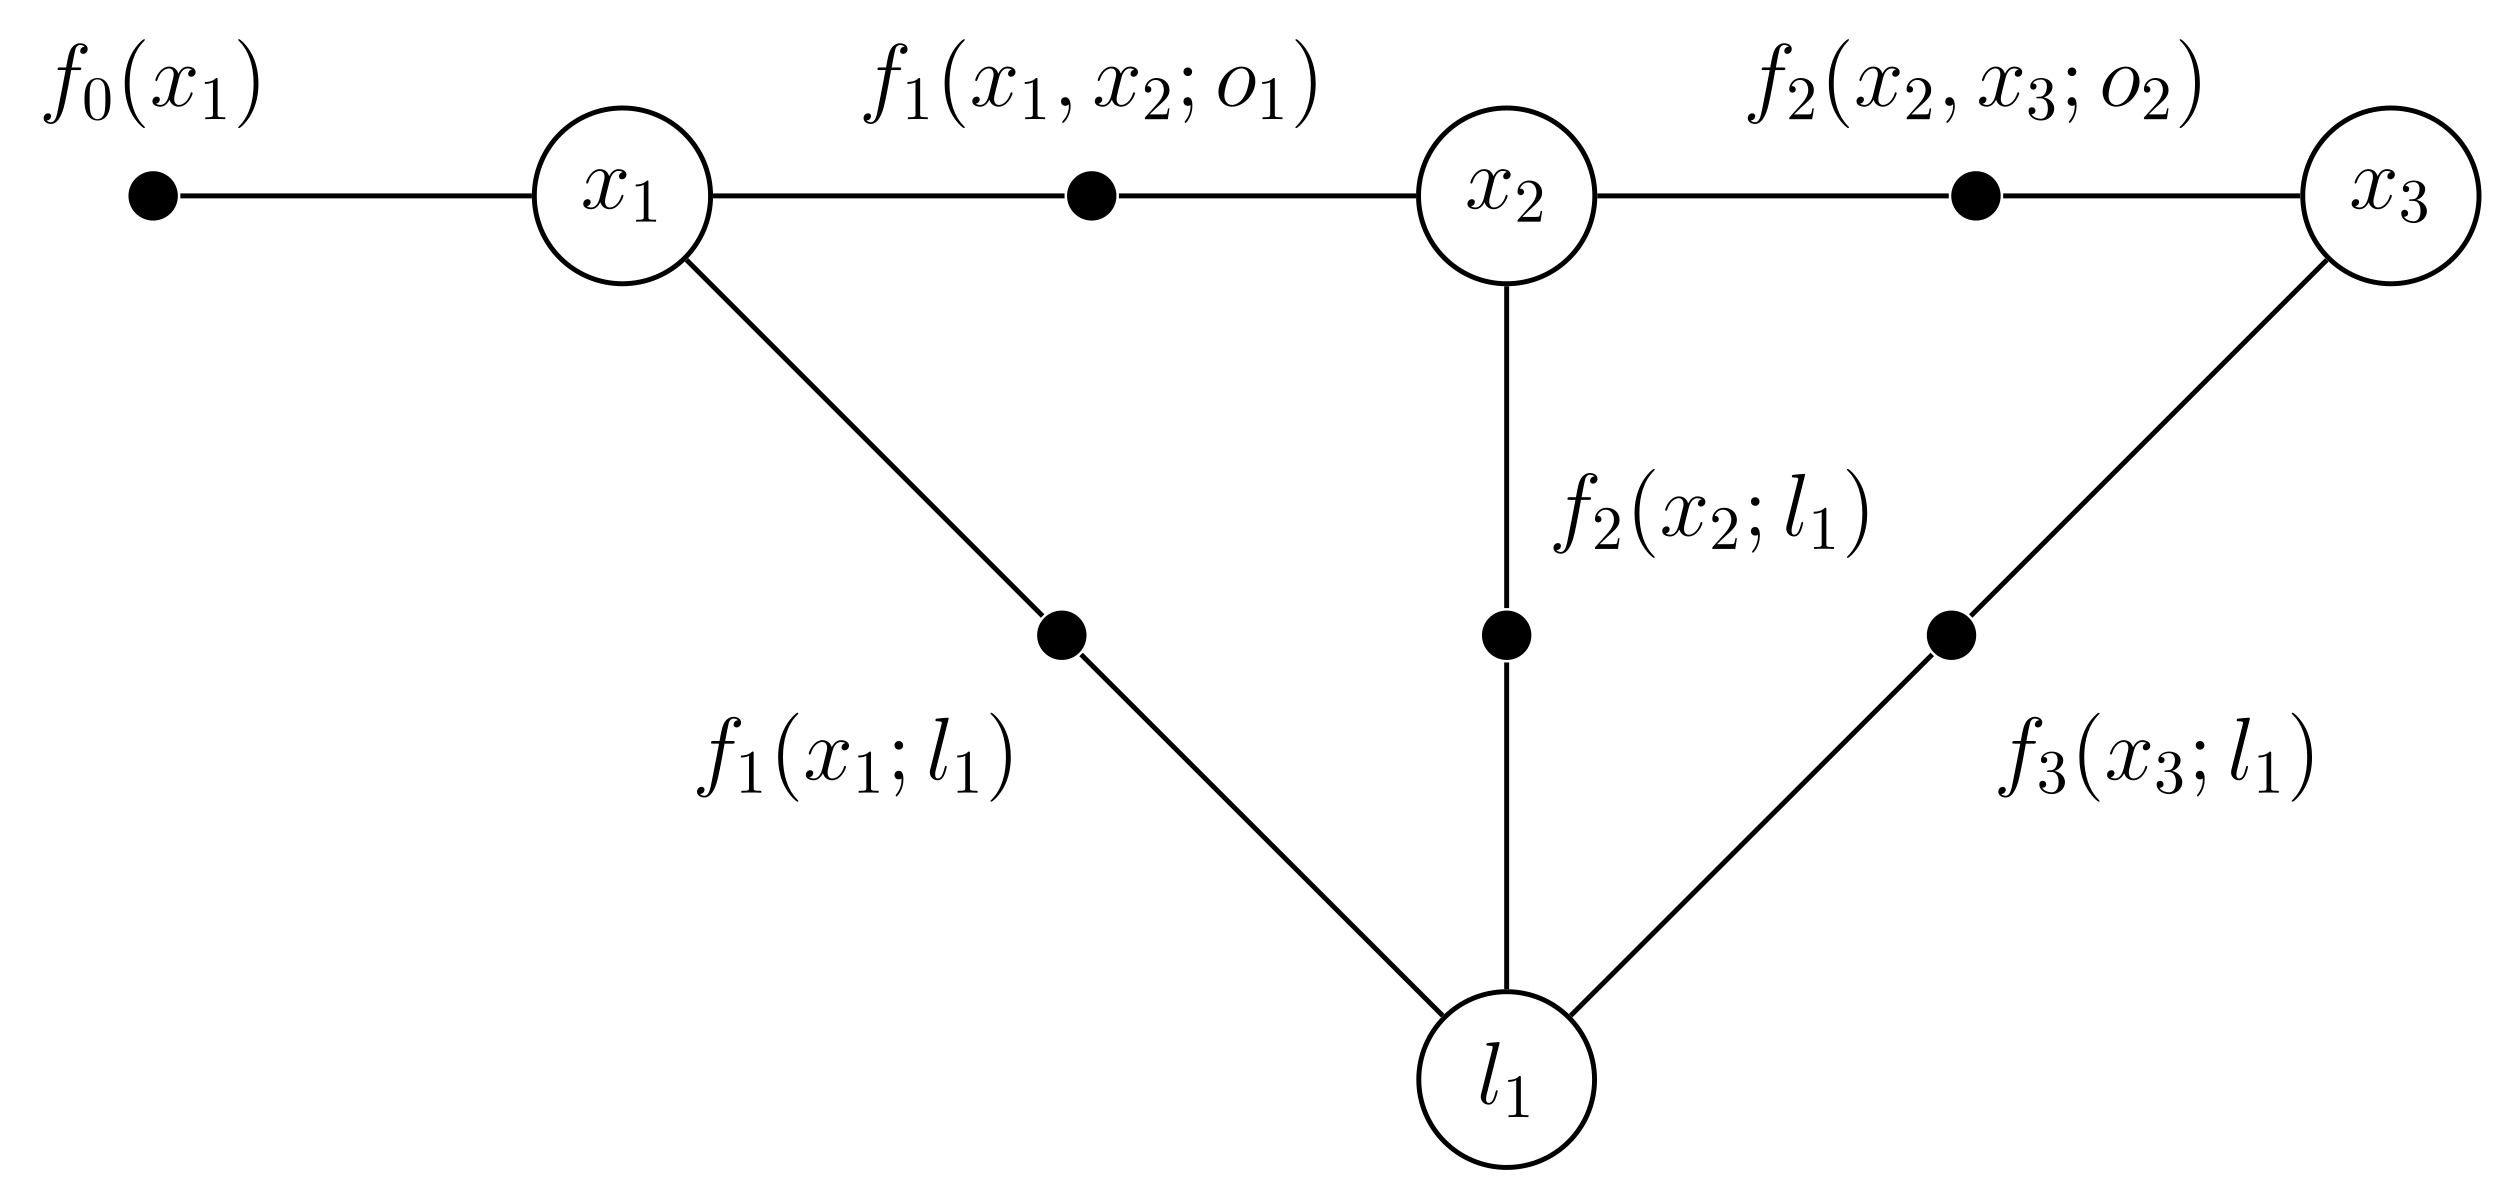 <?xml version="1.0" encoding="UTF-8"?>
<svg xmlns="http://www.w3.org/2000/svg" xmlns:xlink="http://www.w3.org/1999/xlink" width="403.223pt" height="191.683pt" viewBox="0 0 403.223 191.683" version="1.1">
<defs>
<g>
<symbol overflow="visible" id="glyph0-0">
<path style="stroke:none;" d=""/>
</symbol>
<symbol overflow="visible" id="glyph0-1">
<path style="stroke:none;" d="M 6.797 -5.859 C 6.344 -5.766 6.172 -5.422 6.172 -5.156 C 6.172 -4.812 6.438 -4.688 6.641 -4.688 C 7.078 -4.688 7.375 -5.062 7.375 -5.453 C 7.375 -6.047 6.688 -6.328 6.078 -6.328 C 5.203 -6.328 4.719 -5.469 4.594 -5.188 C 4.266 -6.266 3.375 -6.328 3.109 -6.328 C 1.656 -6.328 0.875 -4.453 0.875 -4.125 C 0.875 -4.078 0.938 -4 1.031 -4 C 1.141 -4 1.172 -4.094 1.203 -4.141 C 1.688 -5.734 2.656 -6.031 3.062 -6.031 C 3.719 -6.031 3.844 -5.438 3.844 -5.094 C 3.844 -4.781 3.766 -4.453 3.578 -3.766 L 3.094 -1.797 C 2.891 -0.938 2.469 -0.141 1.703 -0.141 C 1.641 -0.141 1.281 -0.141 0.969 -0.328 C 1.484 -0.438 1.609 -0.859 1.609 -1.031 C 1.609 -1.312 1.391 -1.484 1.125 -1.484 C 0.781 -1.484 0.406 -1.188 0.406 -0.734 C 0.406 -0.125 1.078 0.141 1.688 0.141 C 2.375 0.141 2.875 -0.406 3.172 -0.984 C 3.406 -0.141 4.109 0.141 4.641 0.141 C 6.109 0.141 6.891 -1.734 6.891 -2.047 C 6.891 -2.125 6.828 -2.188 6.734 -2.188 C 6.609 -2.188 6.594 -2.109 6.562 -2 C 6.172 -0.734 5.328 -0.141 4.688 -0.141 C 4.188 -0.141 3.922 -0.516 3.922 -1.109 C 3.922 -1.422 3.969 -1.656 4.203 -2.594 L 4.703 -4.547 C 4.922 -5.406 5.406 -6.031 6.062 -6.031 C 6.094 -6.031 6.5 -6.031 6.797 -5.859 Z M 6.797 -5.859 "/>
</symbol>
<symbol overflow="visible" id="glyph0-2">
<path style="stroke:none;" d="M 6.391 -5.766 C 6.688 -5.766 6.797 -5.766 6.797 -6.031 C 6.797 -6.188 6.688 -6.188 6.422 -6.188 L 5.266 -6.188 C 5.531 -7.656 5.734 -8.672 5.859 -9.141 C 5.938 -9.484 6.234 -9.812 6.609 -9.812 C 6.906 -9.812 7.219 -9.688 7.359 -9.547 C 6.797 -9.5 6.625 -9.078 6.625 -8.828 C 6.625 -8.547 6.844 -8.375 7.109 -8.375 C 7.406 -8.375 7.828 -8.625 7.828 -9.172 C 7.828 -9.766 7.234 -10.094 6.594 -10.094 C 5.984 -10.094 5.375 -9.641 5.094 -9.078 C 4.828 -8.578 4.688 -8.062 4.359 -6.188 L 3.406 -6.188 C 3.125 -6.188 2.984 -6.188 2.984 -5.922 C 2.984 -5.766 3.062 -5.766 3.359 -5.766 L 4.281 -5.766 C 4.016 -4.438 3.422 -1.188 3.094 0.344 C 2.859 1.594 2.641 2.641 1.922 2.641 C 1.875 2.641 1.469 2.641 1.203 2.359 C 1.938 2.312 1.938 1.672 1.938 1.656 C 1.938 1.375 1.719 1.203 1.453 1.203 C 1.156 1.203 0.734 1.453 0.734 2 C 0.734 2.609 1.359 2.922 1.922 2.922 C 3.391 2.922 3.984 0.297 4.141 -0.422 C 4.406 -1.516 5.109 -5.328 5.172 -5.766 Z M 6.391 -5.766 "/>
</symbol>
<symbol overflow="visible" id="glyph0-3">
<path style="stroke:none;" d="M 2.797 0.062 C 2.797 -0.781 2.531 -1.391 1.938 -1.391 C 1.484 -1.391 1.25 -1.016 1.25 -0.703 C 1.25 -0.391 1.469 0 1.953 0 C 2.141 0 2.297 -0.062 2.422 -0.188 C 2.453 -0.219 2.469 -0.219 2.484 -0.219 C 2.516 -0.219 2.516 -0.016 2.516 0.062 C 2.516 0.531 2.422 1.469 1.594 2.391 C 1.438 2.562 1.438 2.594 1.438 2.625 C 1.438 2.703 1.5 2.766 1.578 2.766 C 1.688 2.766 2.797 1.703 2.797 0.062 Z M 2.797 0.062 "/>
</symbol>
<symbol overflow="visible" id="glyph0-4">
<path style="stroke:none;" d="M 6.547 -3.938 C 6.547 -5.312 5.656 -6.328 4.344 -6.328 C 2.453 -6.328 0.594 -4.266 0.594 -2.234 C 0.594 -0.875 1.484 0.141 2.781 0.141 C 4.688 0.141 6.547 -1.922 6.547 -3.938 Z M 2.797 -0.141 C 2.078 -0.141 1.547 -0.719 1.547 -1.719 C 1.547 -2.375 1.891 -3.844 2.297 -4.562 C 2.938 -5.672 3.75 -6.031 4.328 -6.031 C 5.031 -6.031 5.578 -5.469 5.578 -4.453 C 5.578 -3.891 5.281 -2.359 4.734 -1.484 C 4.141 -0.516 3.359 -0.141 2.797 -0.141 Z M 2.797 -0.141 "/>
</symbol>
<symbol overflow="visible" id="glyph0-5">
<path style="stroke:none;" d="M 3.641 -9.594 C 3.656 -9.656 3.688 -9.734 3.688 -9.812 C 3.688 -9.953 3.547 -9.953 3.516 -9.953 C 3.5 -9.953 2.984 -9.906 2.719 -9.891 C 2.484 -9.875 2.266 -9.844 2.016 -9.828 C 1.656 -9.797 1.562 -9.781 1.562 -9.531 C 1.562 -9.375 1.703 -9.375 1.844 -9.375 C 2.578 -9.375 2.578 -9.25 2.578 -9.109 C 2.578 -9.047 2.578 -9.016 2.516 -8.766 L 0.734 -1.656 C 0.688 -1.484 0.656 -1.375 0.656 -1.141 C 0.656 -0.438 1.188 0.141 1.922 0.141 C 2.391 0.141 2.719 -0.172 2.938 -0.609 C 3.188 -1.094 3.391 -2 3.391 -2.047 C 3.391 -2.125 3.328 -2.188 3.234 -2.188 C 3.109 -2.188 3.094 -2.109 3.047 -1.891 C 2.781 -0.906 2.531 -0.141 1.953 -0.141 C 1.516 -0.141 1.516 -0.609 1.516 -0.797 C 1.516 -0.859 1.516 -1.156 1.625 -1.562 Z M 3.641 -9.594 "/>
</symbol>
<symbol overflow="visible" id="glyph1-0">
<path style="stroke:none;" d=""/>
</symbol>
<symbol overflow="visible" id="glyph1-1">
<path style="stroke:none;" d="M 2.938 -6.375 C 2.938 -6.625 2.938 -6.641 2.703 -6.641 C 2.078 -6 1.203 -6 0.891 -6 L 0.891 -5.688 C 1.094 -5.688 1.672 -5.688 2.188 -5.953 L 2.188 -0.781 C 2.188 -0.422 2.156 -0.312 1.266 -0.312 L 0.953 -0.312 L 0.953 0 C 1.297 -0.031 2.156 -0.031 2.562 -0.031 C 2.953 -0.031 3.828 -0.031 4.172 0 L 4.172 -0.312 L 3.859 -0.312 C 2.953 -0.312 2.938 -0.422 2.938 -0.781 Z M 2.938 -6.375 "/>
</symbol>
<symbol overflow="visible" id="glyph1-2">
<path style="stroke:none;" d="M 1.266 -0.766 L 2.328 -1.797 C 3.875 -3.172 4.469 -3.703 4.469 -4.703 C 4.469 -5.844 3.578 -6.641 2.359 -6.641 C 1.234 -6.641 0.5 -5.719 0.5 -4.828 C 0.5 -4.281 1 -4.281 1.031 -4.281 C 1.203 -4.281 1.547 -4.391 1.547 -4.812 C 1.547 -5.062 1.359 -5.328 1.016 -5.328 C 0.938 -5.328 0.922 -5.328 0.891 -5.312 C 1.109 -5.969 1.656 -6.328 2.234 -6.328 C 3.141 -6.328 3.562 -5.516 3.562 -4.703 C 3.562 -3.906 3.078 -3.125 2.516 -2.5 L 0.609 -0.375 C 0.5 -0.266 0.5 -0.234 0.5 0 L 4.203 0 L 4.469 -1.734 L 4.234 -1.734 C 4.172 -1.438 4.109 -1 4 -0.844 C 3.938 -0.766 3.281 -0.766 3.062 -0.766 Z M 1.266 -0.766 "/>
</symbol>
<symbol overflow="visible" id="glyph1-3">
<path style="stroke:none;" d="M 2.891 -3.516 C 3.703 -3.781 4.281 -4.469 4.281 -5.266 C 4.281 -6.078 3.406 -6.641 2.453 -6.641 C 1.453 -6.641 0.688 -6.047 0.688 -5.281 C 0.688 -4.953 0.906 -4.766 1.203 -4.766 C 1.5 -4.766 1.703 -4.984 1.703 -5.281 C 1.703 -5.766 1.234 -5.766 1.094 -5.766 C 1.391 -6.266 2.047 -6.391 2.406 -6.391 C 2.828 -6.391 3.375 -6.172 3.375 -5.281 C 3.375 -5.156 3.344 -4.578 3.094 -4.141 C 2.797 -3.656 2.453 -3.625 2.203 -3.625 C 2.125 -3.609 1.891 -3.594 1.812 -3.594 C 1.734 -3.578 1.672 -3.562 1.672 -3.469 C 1.672 -3.359 1.734 -3.359 1.906 -3.359 L 2.344 -3.359 C 3.156 -3.359 3.531 -2.688 3.531 -1.703 C 3.531 -0.344 2.844 -0.062 2.406 -0.062 C 1.969 -0.062 1.219 -0.234 0.875 -0.812 C 1.219 -0.766 1.531 -0.984 1.531 -1.359 C 1.531 -1.719 1.266 -1.922 0.984 -1.922 C 0.734 -1.922 0.422 -1.781 0.422 -1.344 C 0.422 -0.438 1.344 0.219 2.438 0.219 C 3.656 0.219 4.562 -0.688 4.562 -1.703 C 4.562 -2.516 3.922 -3.297 2.891 -3.516 Z M 2.891 -3.516 "/>
</symbol>
<symbol overflow="visible" id="glyph1-4">
<path style="stroke:none;" d="M 4.578 -3.188 C 4.578 -3.984 4.531 -4.781 4.188 -5.516 C 3.734 -6.484 2.906 -6.641 2.5 -6.641 C 1.891 -6.641 1.172 -6.375 0.75 -5.453 C 0.438 -4.766 0.391 -3.984 0.391 -3.188 C 0.391 -2.438 0.422 -1.547 0.844 -0.781 C 1.266 0.016 2 0.219 2.484 0.219 C 3.016 0.219 3.781 0.016 4.219 -0.938 C 4.531 -1.625 4.578 -2.406 4.578 -3.188 Z M 2.484 0 C 2.094 0 1.5 -0.25 1.328 -1.203 C 1.219 -1.797 1.219 -2.719 1.219 -3.312 C 1.219 -3.953 1.219 -4.609 1.297 -5.141 C 1.484 -6.328 2.234 -6.422 2.484 -6.422 C 2.812 -6.422 3.469 -6.234 3.656 -5.25 C 3.766 -4.688 3.766 -3.938 3.766 -3.312 C 3.766 -2.562 3.766 -1.891 3.656 -1.25 C 3.5 -0.297 2.938 0 2.484 0 Z M 2.484 0 "/>
</symbol>
<symbol overflow="visible" id="glyph2-0">
<path style="stroke:none;" d=""/>
</symbol>
<symbol overflow="visible" id="glyph2-1">
<path style="stroke:none;" d="M 4.656 3.484 C 4.656 3.438 4.656 3.406 4.422 3.172 C 2.984 1.719 2.188 -0.641 2.188 -3.578 C 2.188 -6.359 2.859 -8.75 4.516 -10.438 C 4.656 -10.578 4.656 -10.594 4.656 -10.641 C 4.656 -10.734 4.594 -10.75 4.531 -10.75 C 4.344 -10.75 3.172 -9.719 2.469 -8.312 C 1.734 -6.875 1.406 -5.328 1.406 -3.578 C 1.406 -2.297 1.609 -0.594 2.359 0.953 C 3.203 2.672 4.375 3.594 4.531 3.594 C 4.594 3.594 4.656 3.578 4.656 3.484 Z M 4.656 3.484 "/>
</symbol>
<symbol overflow="visible" id="glyph2-2">
<path style="stroke:none;" d="M 4.047 -3.578 C 4.047 -4.656 3.906 -6.438 3.094 -8.109 C 2.25 -9.828 1.078 -10.75 0.922 -10.75 C 0.859 -10.75 0.781 -10.734 0.781 -10.641 C 0.781 -10.594 0.781 -10.578 1.031 -10.328 C 2.469 -8.875 3.266 -6.516 3.266 -3.578 C 3.266 -0.797 2.594 1.594 0.938 3.281 C 0.781 3.406 0.781 3.438 0.781 3.484 C 0.781 3.578 0.859 3.594 0.922 3.594 C 1.109 3.594 2.281 2.562 2.984 1.156 C 3.719 -0.297 4.047 -1.844 4.047 -3.578 Z M 4.047 -3.578 "/>
</symbol>
<symbol overflow="visible" id="glyph2-3">
<path style="stroke:none;" d="M 2.641 -5.5 C 2.641 -5.875 2.312 -6.188 1.953 -6.188 C 1.531 -6.188 1.25 -5.859 1.25 -5.5 C 1.25 -5.062 1.609 -4.797 1.938 -4.797 C 2.328 -4.797 2.641 -5.094 2.641 -5.5 Z M 2.391 -0.141 C 2.391 0.359 2.391 1.375 1.516 2.453 C 1.438 2.562 1.438 2.594 1.438 2.625 C 1.438 2.703 1.5 2.766 1.578 2.766 C 1.672 2.766 2.688 1.703 2.688 0.031 C 2.688 -0.5 2.641 -1.391 1.938 -1.391 C 1.516 -1.391 1.25 -1.078 1.25 -0.703 C 1.25 -0.312 1.516 0 1.953 0 C 2.219 0 2.328 -0.094 2.391 -0.141 Z M 2.391 -0.141 "/>
</symbol>
</g>
<clipPath id="clip1">
  <path d="M 360 6 L 403.223 6 L 403.223 58 L 360 58 Z M 360 6 "/>
</clipPath>
<clipPath id="clip2">
  <path d="M 217 148 L 269 148 L 269 191.684 L 217 191.684 Z M 217 148 "/>
</clipPath>
</defs>
<g id="surface1">
<path style="fill:none;stroke-width:0.797;stroke-linecap:butt;stroke-linejoin:miter;stroke:rgb(0%,0%,0%);stroke-opacity:1;stroke-miterlimit:10;" d="M 14.214 -0.001 C 14.214 7.827 7.851 14.175 -0 14.175 C -7.852 14.175 -14.215 7.827 -14.215 -0.001 C -14.215 -7.829 -7.852 -14.173 -0 -14.173 C 7.851 -14.173 14.214 -7.829 14.214 -0.001 Z M 14.214 -0.001 " transform="matrix(1,0,0,-1,100.395,31.593)"/>
<g style="fill:rgb(0%,0%,0%);fill-opacity:1;">
  <use xlink:href="#glyph0-1" x="93.664" y="33.606"/>
</g>
<g style="fill:rgb(0%,0%,0%);fill-opacity:1;">
  <use xlink:href="#glyph1-1" x="101.646" y="35.758"/>
</g>
<path style="fill:none;stroke-width:0.797;stroke-linecap:butt;stroke-linejoin:miter;stroke:rgb(0%,0%,0%);stroke-opacity:1;stroke-miterlimit:10;" d="M 156.832 -0.001 C 156.832 7.827 150.464 14.175 142.613 14.175 C 134.765 14.175 128.398 7.827 128.398 -0.001 C 128.398 -7.829 134.765 -14.173 142.613 -14.173 C 150.464 -14.173 156.832 -7.829 156.832 -0.001 Z M 156.832 -0.001 " transform="matrix(1,0,0,-1,100.395,31.593)"/>
<g style="fill:rgb(0%,0%,0%);fill-opacity:1;">
  <use xlink:href="#glyph0-1" x="236.277" y="33.606"/>
</g>
<g style="fill:rgb(0%,0%,0%);fill-opacity:1;">
  <use xlink:href="#glyph1-2" x="244.259" y="35.758"/>
</g>
<g clip-path="url(#clip1)" clip-rule="nonzero">
<path style="fill:none;stroke-width:0.797;stroke-linecap:butt;stroke-linejoin:miter;stroke:rgb(0%,0%,0%);stroke-opacity:1;stroke-miterlimit:10;" d="M 299.445 -0.001 C 299.445 7.827 293.082 14.175 285.23 14.175 C 277.378 14.175 271.015 7.827 271.015 -0.001 C 271.015 -7.829 277.378 -14.173 285.23 -14.173 C 293.082 -14.173 299.445 -7.829 299.445 -0.001 Z M 299.445 -0.001 " transform="matrix(1,0,0,-1,100.395,31.593)"/>
</g>
<g style="fill:rgb(0%,0%,0%);fill-opacity:1;">
  <use xlink:href="#glyph0-1" x="378.889" y="33.606"/>
</g>
<g style="fill:rgb(0%,0%,0%);fill-opacity:1;">
  <use xlink:href="#glyph1-3" x="386.872" y="35.758"/>
</g>
<path style=" stroke:none;fill-rule:nonzero;fill:rgb(0%,0%,0%);fill-opacity:1;" d="M 28.688 31.594 C 28.688 29.391 26.906 27.609 24.703 27.609 C 22.504 27.609 20.719 29.391 20.719 31.594 C 20.719 33.793 22.504 35.578 24.703 35.578 C 26.906 35.578 28.688 33.793 28.688 31.594 Z M 28.688 31.594 "/>
<path style=" stroke:none;fill-rule:nonzero;fill:rgb(0%,0%,0%);fill-opacity:1;" d="M 180.07 31.594 C 180.07 29.391 178.285 27.609 176.086 27.609 C 173.887 27.609 172.102 29.391 172.102 31.594 C 172.102 33.793 173.887 35.578 176.086 35.578 C 178.285 35.578 180.07 33.793 180.07 31.594 Z M 180.07 31.594 "/>
<path style=" stroke:none;fill-rule:nonzero;fill:rgb(0%,0%,0%);fill-opacity:1;" d="M 322.688 31.594 C 322.688 29.391 320.902 27.609 318.699 27.609 C 316.5 27.609 314.715 29.391 314.715 31.594 C 314.715 33.793 316.5 35.578 318.699 35.578 C 320.902 35.578 322.688 33.793 322.688 31.594 Z M 322.688 31.594 "/>
<path style="fill:none;stroke-width:0.797;stroke-linecap:butt;stroke-linejoin:miter;stroke:rgb(0%,0%,0%);stroke-opacity:1;stroke-miterlimit:10;" d="M -71.309 -0.001 L -14.614 -0.001 " transform="matrix(1,0,0,-1,100.395,31.593)"/>
<path style="fill:none;stroke-width:0.797;stroke-linecap:butt;stroke-linejoin:miter;stroke:rgb(0%,0%,0%);stroke-opacity:1;stroke-miterlimit:10;" d="M 14.613 -0.001 L 71.308 -0.001 " transform="matrix(1,0,0,-1,100.395,31.593)"/>
<path style="fill:none;stroke-width:0.797;stroke-linecap:butt;stroke-linejoin:miter;stroke:rgb(0%,0%,0%);stroke-opacity:1;stroke-miterlimit:10;" d="M 80.074 -0.001 L 128 -0.001 " transform="matrix(1,0,0,-1,100.395,31.593)"/>
<path style="fill:none;stroke-width:0.797;stroke-linecap:butt;stroke-linejoin:miter;stroke:rgb(0%,0%,0%);stroke-opacity:1;stroke-miterlimit:10;" d="M 157.23 -0.001 L 213.921 -0.001 " transform="matrix(1,0,0,-1,100.395,31.593)"/>
<path style="fill:none;stroke-width:0.797;stroke-linecap:butt;stroke-linejoin:miter;stroke:rgb(0%,0%,0%);stroke-opacity:1;stroke-miterlimit:10;" d="M 222.691 -0.001 L 270.617 -0.001 " transform="matrix(1,0,0,-1,100.395,31.593)"/>
<g style="fill:rgb(0%,0%,0%);fill-opacity:1;">
  <use xlink:href="#glyph0-2" x="6.309" y="17.069"/>
</g>
<g style="fill:rgb(0%,0%,0%);fill-opacity:1;">
  <use xlink:href="#glyph1-4" x="13.233" y="19.221"/>
</g>
<g style="fill:rgb(0%,0%,0%);fill-opacity:1;">
  <use xlink:href="#glyph2-1" x="18.713" y="17.069"/>
</g>
<g style="fill:rgb(0%,0%,0%);fill-opacity:1;">
  <use xlink:href="#glyph0-1" x="24.176" y="17.069"/>
</g>
<g style="fill:rgb(0%,0%,0%);fill-opacity:1;">
  <use xlink:href="#glyph1-1" x="32.158" y="19.221"/>
</g>
<g style="fill:rgb(0%,0%,0%);fill-opacity:1;">
  <use xlink:href="#glyph2-2" x="37.637" y="17.069"/>
</g>
<g style="fill:rgb(0%,0%,0%);fill-opacity:1;">
  <use xlink:href="#glyph0-2" x="138.549" y="17.069"/>
</g>
<g style="fill:rgb(0%,0%,0%);fill-opacity:1;">
  <use xlink:href="#glyph1-1" x="145.473" y="19.221"/>
</g>
<g style="fill:rgb(0%,0%,0%);fill-opacity:1;">
  <use xlink:href="#glyph2-1" x="150.952" y="17.069"/>
</g>
<g style="fill:rgb(0%,0%,0%);fill-opacity:1;">
  <use xlink:href="#glyph0-1" x="156.415" y="17.069"/>
</g>
<g style="fill:rgb(0%,0%,0%);fill-opacity:1;">
  <use xlink:href="#glyph1-1" x="164.398" y="19.221"/>
</g>
<g style="fill:rgb(0%,0%,0%);fill-opacity:1;">
  <use xlink:href="#glyph0-3" x="169.877" y="17.069"/>
</g>
<g style="fill:rgb(0%,0%,0%);fill-opacity:1;">
  <use xlink:href="#glyph0-1" x="176.175" y="17.069"/>
</g>
<g style="fill:rgb(0%,0%,0%);fill-opacity:1;">
  <use xlink:href="#glyph1-2" x="184.153" y="19.221"/>
</g>
<g style="fill:rgb(0%,0%,0%);fill-opacity:1;">
  <use xlink:href="#glyph2-3" x="189.632" y="17.069"/>
</g>
<g style="fill:rgb(0%,0%,0%);fill-opacity:1;">
  <use xlink:href="#glyph0-4" x="195.925" y="17.069"/>
</g>
<g style="fill:rgb(0%,0%,0%);fill-opacity:1;">
  <use xlink:href="#glyph1-1" x="202.678" y="19.221"/>
</g>
<g style="fill:rgb(0%,0%,0%);fill-opacity:1;">
  <use xlink:href="#glyph2-2" x="208.157" y="17.069"/>
</g>
<g style="fill:rgb(0%,0%,0%);fill-opacity:1;">
  <use xlink:href="#glyph0-2" x="281.162" y="17.069"/>
</g>
<g style="fill:rgb(0%,0%,0%);fill-opacity:1;">
  <use xlink:href="#glyph1-2" x="288.086" y="19.221"/>
</g>
<g style="fill:rgb(0%,0%,0%);fill-opacity:1;">
  <use xlink:href="#glyph2-1" x="293.565" y="17.069"/>
</g>
<g style="fill:rgb(0%,0%,0%);fill-opacity:1;">
  <use xlink:href="#glyph0-1" x="299.028" y="17.069"/>
</g>
<g style="fill:rgb(0%,0%,0%);fill-opacity:1;">
  <use xlink:href="#glyph1-2" x="307.011" y="19.221"/>
</g>
<g style="fill:rgb(0%,0%,0%);fill-opacity:1;">
  <use xlink:href="#glyph0-3" x="312.49" y="17.069"/>
</g>
<g style="fill:rgb(0%,0%,0%);fill-opacity:1;">
  <use xlink:href="#glyph0-1" x="318.788" y="17.069"/>
</g>
<g style="fill:rgb(0%,0%,0%);fill-opacity:1;">
  <use xlink:href="#glyph1-3" x="326.765" y="19.221"/>
</g>
<g style="fill:rgb(0%,0%,0%);fill-opacity:1;">
  <use xlink:href="#glyph2-3" x="332.245" y="17.069"/>
</g>
<g style="fill:rgb(0%,0%,0%);fill-opacity:1;">
  <use xlink:href="#glyph0-4" x="338.538" y="17.069"/>
</g>
<g style="fill:rgb(0%,0%,0%);fill-opacity:1;">
  <use xlink:href="#glyph1-2" x="345.291" y="19.221"/>
</g>
<g style="fill:rgb(0%,0%,0%);fill-opacity:1;">
  <use xlink:href="#glyph2-2" x="350.77" y="17.069"/>
</g>
<g clip-path="url(#clip2)" clip-rule="nonzero">
<path style="fill:none;stroke-width:0.797;stroke-linecap:butt;stroke-linejoin:miter;stroke:rgb(0%,0%,0%);stroke-opacity:1;stroke-miterlimit:10;" d="M 156.789 -142.532 C 156.789 -134.704 150.441 -128.356 142.613 -128.356 C 134.789 -128.356 128.441 -134.704 128.441 -142.532 C 128.441 -150.36 134.789 -156.704 142.613 -156.704 C 150.441 -156.704 156.789 -150.36 156.789 -142.532 Z M 156.789 -142.532 " transform="matrix(1,0,0,-1,100.395,31.593)"/>
</g>
<g style="fill:rgb(0%,0%,0%);fill-opacity:1;">
  <use xlink:href="#glyph0-5" x="238.176" y="178.028"/>
</g>
<g style="fill:rgb(0%,0%,0%);fill-opacity:1;">
  <use xlink:href="#glyph1-1" x="242.36" y="180.18"/>
</g>
<path style=" stroke:none;fill-rule:nonzero;fill:rgb(0%,0%,0%);fill-opacity:1;" d="M 175.246 102.461 C 175.246 100.258 173.465 98.477 171.262 98.477 C 169.062 98.477 167.277 100.258 167.277 102.461 C 167.277 104.66 169.062 106.445 171.262 106.445 C 173.465 106.445 175.246 104.66 175.246 102.461 Z M 175.246 102.461 "/>
<path style=" stroke:none;fill-rule:nonzero;fill:rgb(0%,0%,0%);fill-opacity:1;" d="M 246.996 102.461 C 246.996 100.258 245.211 98.477 243.008 98.477 C 240.809 98.477 239.023 100.258 239.023 102.461 C 239.023 104.66 240.809 106.445 243.008 106.445 C 245.211 106.445 246.996 104.66 246.996 102.461 Z M 246.996 102.461 "/>
<path style=" stroke:none;fill-rule:nonzero;fill:rgb(0%,0%,0%);fill-opacity:1;" d="M 318.742 102.461 C 318.742 100.258 316.957 98.477 314.758 98.477 C 312.555 98.477 310.773 100.258 310.773 102.461 C 310.773 104.66 312.555 106.445 314.758 106.445 C 316.957 106.445 318.742 104.66 318.742 102.461 Z M 318.742 102.461 "/>
<path style="fill:none;stroke-width:0.797;stroke-linecap:butt;stroke-linejoin:miter;stroke:rgb(0%,0%,0%);stroke-opacity:1;stroke-miterlimit:10;" d="M 10.32 -10.317 L 67.769 -67.766 M 73.968 -73.966 L 132.304 -132.235 " transform="matrix(1,0,0,-1,100.395,31.593)"/>
<path style="fill:none;stroke-width:0.797;stroke-linecap:butt;stroke-linejoin:miter;stroke:rgb(0%,0%,0%);stroke-opacity:1;stroke-miterlimit:10;" d="M 142.613 -14.571 L 142.613 -66.485 M 142.613 -75.251 L 142.613 -127.958 " transform="matrix(1,0,0,-1,100.395,31.593)"/>
<path style="fill:none;stroke-width:0.797;stroke-linecap:butt;stroke-linejoin:miter;stroke:rgb(0%,0%,0%);stroke-opacity:1;stroke-miterlimit:10;" d="M 274.91 -10.317 L 217.46 -67.766 M 211.261 -73.966 L 152.925 -132.235 " transform="matrix(1,0,0,-1,100.395,31.593)"/>
<g style="fill:rgb(0%,0%,0%);fill-opacity:1;">
  <use xlink:href="#glyph0-2" x="111.695" y="125.707"/>
</g>
<g style="fill:rgb(0%,0%,0%);fill-opacity:1;">
  <use xlink:href="#glyph1-1" x="118.619" y="127.859"/>
</g>
<g style="fill:rgb(0%,0%,0%);fill-opacity:1;">
  <use xlink:href="#glyph2-1" x="124.098" y="125.707"/>
</g>
<g style="fill:rgb(0%,0%,0%);fill-opacity:1;">
  <use xlink:href="#glyph0-1" x="129.561" y="125.707"/>
</g>
<g style="fill:rgb(0%,0%,0%);fill-opacity:1;">
  <use xlink:href="#glyph1-1" x="137.543" y="127.859"/>
</g>
<g style="fill:rgb(0%,0%,0%);fill-opacity:1;">
  <use xlink:href="#glyph2-3" x="143.023" y="125.707"/>
</g>
<g style="fill:rgb(0%,0%,0%);fill-opacity:1;">
  <use xlink:href="#glyph0-5" x="149.316" y="125.707"/>
</g>
<g style="fill:rgb(0%,0%,0%);fill-opacity:1;">
  <use xlink:href="#glyph1-1" x="153.5" y="127.859"/>
</g>
<g style="fill:rgb(0%,0%,0%);fill-opacity:1;">
  <use xlink:href="#glyph2-2" x="158.98" y="125.707"/>
</g>
<g style="fill:rgb(0%,0%,0%);fill-opacity:1;">
  <use xlink:href="#glyph0-2" x="249.826" y="86.385"/>
</g>
<g style="fill:rgb(0%,0%,0%);fill-opacity:1;">
  <use xlink:href="#glyph1-2" x="256.75" y="88.537"/>
</g>
<g style="fill:rgb(0%,0%,0%);fill-opacity:1;">
  <use xlink:href="#glyph2-1" x="262.23" y="86.385"/>
</g>
<g style="fill:rgb(0%,0%,0%);fill-opacity:1;">
  <use xlink:href="#glyph0-1" x="267.692" y="86.385"/>
</g>
<g style="fill:rgb(0%,0%,0%);fill-opacity:1;">
  <use xlink:href="#glyph1-2" x="275.675" y="88.537"/>
</g>
<g style="fill:rgb(0%,0%,0%);fill-opacity:1;">
  <use xlink:href="#glyph2-3" x="281.154" y="86.385"/>
</g>
<g style="fill:rgb(0%,0%,0%);fill-opacity:1;">
  <use xlink:href="#glyph0-5" x="287.447" y="86.385"/>
</g>
<g style="fill:rgb(0%,0%,0%);fill-opacity:1;">
  <use xlink:href="#glyph1-1" x="291.632" y="88.537"/>
</g>
<g style="fill:rgb(0%,0%,0%);fill-opacity:1;">
  <use xlink:href="#glyph2-2" x="297.111" y="86.385"/>
</g>
<g style="fill:rgb(0%,0%,0%);fill-opacity:1;">
  <use xlink:href="#glyph0-2" x="321.573" y="125.707"/>
</g>
<g style="fill:rgb(0%,0%,0%);fill-opacity:1;">
  <use xlink:href="#glyph1-3" x="328.497" y="127.859"/>
</g>
<g style="fill:rgb(0%,0%,0%);fill-opacity:1;">
  <use xlink:href="#glyph2-1" x="333.976" y="125.707"/>
</g>
<g style="fill:rgb(0%,0%,0%);fill-opacity:1;">
  <use xlink:href="#glyph0-1" x="339.439" y="125.707"/>
</g>
<g style="fill:rgb(0%,0%,0%);fill-opacity:1;">
  <use xlink:href="#glyph1-3" x="347.422" y="127.859"/>
</g>
<g style="fill:rgb(0%,0%,0%);fill-opacity:1;">
  <use xlink:href="#glyph2-3" x="352.901" y="125.707"/>
</g>
<g style="fill:rgb(0%,0%,0%);fill-opacity:1;">
  <use xlink:href="#glyph0-5" x="359.194" y="125.707"/>
</g>
<g style="fill:rgb(0%,0%,0%);fill-opacity:1;">
  <use xlink:href="#glyph1-1" x="363.378" y="127.859"/>
</g>
<g style="fill:rgb(0%,0%,0%);fill-opacity:1;">
  <use xlink:href="#glyph2-2" x="368.858" y="125.707"/>
</g>
</g>
</svg>
